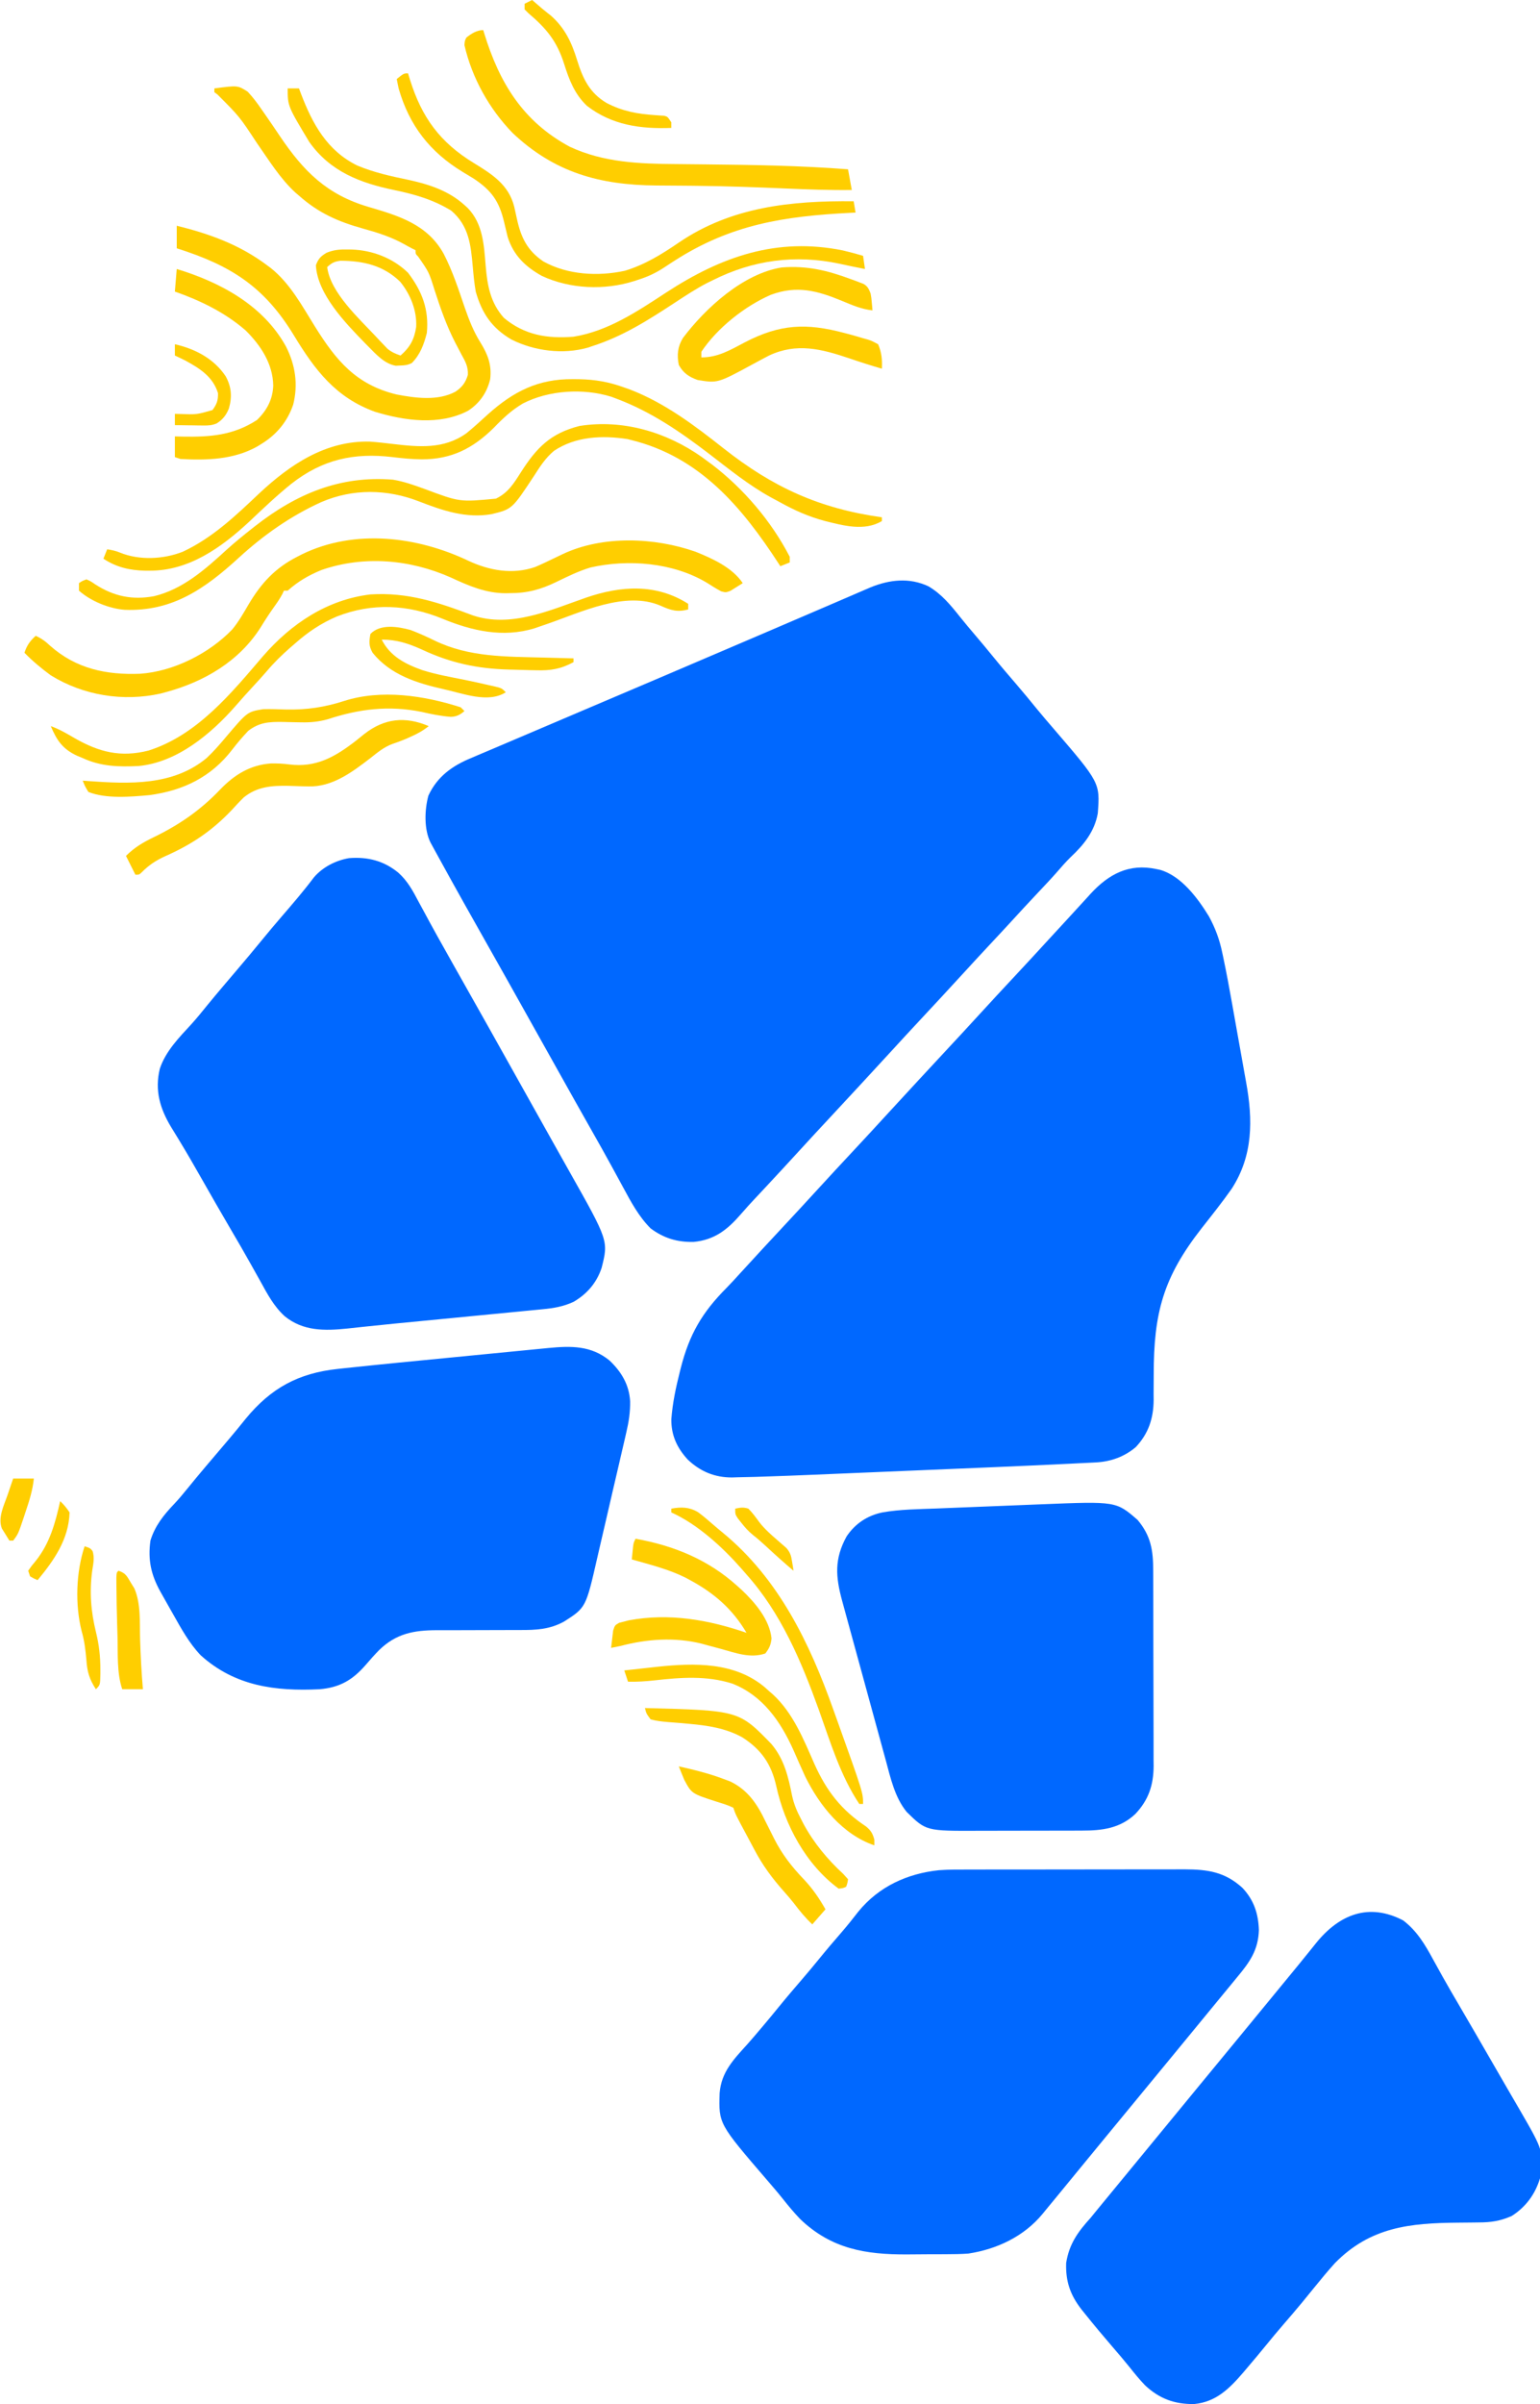 <?xml version="1.0" encoding="UTF-8"?>
<svg version="1.1" xmlns="http://www.w3.org/2000/svg" width="819" height="1278">
<path d="M0 0 C6.993 4.115 11.811 10.005 16.812 16.289 C19.394 19.516 22.05 22.668 24.73 25.812 C28.086 29.758 31.403 33.729 34.668 37.75 C38.626 42.614 42.696 47.371 46.789 52.121 C50.564 56.511 54.238 60.974 57.887 65.469 C60.624 68.789 63.422 72.053 66.23 75.312 C91.263 104.43 91.263 104.43 90.055 120.676 C88.371 130.249 82.62 137.439 75.672 143.914 C72.982 146.557 70.546 149.353 68.08 152.203 C65.13 155.568 62.054 158.811 58.98 162.062 C53.622 167.754 48.31 173.482 43.039 179.254 C39.795 182.797 36.512 186.304 33.23 189.812 C28.098 195.301 23.001 200.818 17.93 206.363 C10.719 214.241 3.461 222.074 -3.832 229.875 C-8.941 235.34 -14.015 240.834 -19.062 246.355 C-23.444 251.147 -27.856 255.911 -32.262 260.68 C-33.744 262.284 -35.224 263.89 -36.703 265.496 C-42.059 271.308 -47.434 277.102 -52.832 282.875 C-57.943 288.343 -63.019 293.84 -68.07 299.363 C-74.101 305.953 -80.157 312.519 -86.254 319.047 C-86.843 319.678 -87.432 320.308 -88.039 320.958 C-89.23 322.232 -90.424 323.504 -91.619 324.774 C-94.387 327.722 -97.116 330.686 -99.75 333.754 C-106.899 342.022 -113.738 347.441 -124.875 348.516 C-133.597 348.712 -140.796 346.543 -147.785 341.301 C-154.047 335.027 -158.139 327.369 -162.316 319.632 C-163.712 317.046 -165.123 314.467 -166.532 311.888 C-167.25 310.575 -167.967 309.262 -168.683 307.949 C-171.864 302.121 -175.115 296.335 -178.395 290.562 C-184.639 279.555 -190.826 268.515 -197.003 257.47 C-199.924 252.25 -202.847 247.031 -205.77 241.812 C-209.283 235.54 -212.795 229.267 -216.305 222.992 C-221.939 212.92 -227.585 202.856 -233.27 192.812 C-242.46 176.569 -251.616 160.306 -260.582 143.938 C-261.092 143.01 -261.602 142.082 -262.127 141.127 C-262.593 140.273 -263.059 139.419 -263.539 138.539 C-263.947 137.792 -264.356 137.045 -264.777 136.276 C-268.338 129.234 -267.994 118.797 -265.934 111.25 C-261.197 101.078 -253.238 95.403 -243.145 91.25 C-242.012 90.765 -240.88 90.28 -239.714 89.781 C-237.018 88.626 -234.316 87.484 -231.611 86.35 C-226.024 84.004 -220.454 81.618 -214.883 79.234 C-203.245 74.259 -191.596 69.307 -179.946 64.36 C-168.592 59.539 -157.243 54.708 -145.895 49.875 C-144.793 49.406 -143.691 48.937 -142.556 48.453 C-124.888 40.93 -107.232 33.379 -89.582 25.812 C-88.406 25.309 -87.231 24.805 -86.02 24.286 C-75.443 19.752 -64.867 15.218 -54.298 10.666 C-50.996 9.245 -47.694 7.825 -44.391 6.405 C-42.223 5.471 -40.057 4.536 -37.89 3.6 C-36.608 3.048 -35.325 2.497 -34.043 1.945 C-32.965 1.48 -31.886 1.015 -30.775 0.536 C-20.678 -3.574 -10.147 -4.767 0 0 Z " fill="#0068FF" transform="translate(493.77,311.688)"/>
<path d="M0 0 C1.013 0.213 1.013 0.213 2.047 0.43 C13.314 3.72 22.04 15.545 27.91 25.113 C31.342 31.431 33.55 37.377 35.001 44.378 C35.252 45.549 35.252 45.549 35.508 46.745 C37.245 54.951 38.767 63.195 40.234 71.453 C40.444 72.627 40.444 72.627 40.658 73.824 C41.395 77.95 42.127 82.077 42.856 86.205 C43.6 90.418 44.36 94.628 45.122 98.838 C45.716 102.127 46.298 105.419 46.877 108.711 C47.152 110.263 47.431 111.815 47.715 113.365 C51.347 133.306 51.453 152.309 40 170 C34.934 177.199 29.436 184.079 24 191 C3.637 217.062 -1.452 235.913 -1.436 268.798 C-1.439 272.246 -1.467 275.693 -1.496 279.141 C-1.488 280.183 -1.48 281.224 -1.471 282.298 C-1.57 292.045 -4.198 300.044 -10.93 307.242 C-17.07 312.456 -24.302 315.02 -32.24 315.425 C-32.899 315.46 -33.558 315.494 -34.237 315.53 C-36.522 315.647 -38.808 315.757 -41.094 315.867 C-42.791 315.951 -44.489 316.036 -46.187 316.12 C-72.842 317.425 -99.509 318.507 -126.174 319.613 C-126.984 319.646 -127.795 319.68 -128.629 319.714 C-129.441 319.748 -130.253 319.782 -131.089 319.816 C-137.706 320.091 -144.322 320.371 -150.939 320.652 C-157.43 320.927 -163.921 321.198 -170.412 321.467 C-174.244 321.626 -178.075 321.786 -181.907 321.95 C-191.27 322.35 -200.633 322.707 -210 323 C-211.145 323.038 -212.29 323.077 -213.469 323.116 C-216.617 323.212 -219.763 323.276 -222.912 323.328 C-223.801 323.356 -224.689 323.385 -225.604 323.415 C-234.841 323.485 -242.571 320.252 -249.246 313.914 C-254.95 307.69 -258.077 300.998 -257.968 292.467 C-257.326 283.818 -255.556 275.569 -253.438 267.188 C-253.259 266.479 -253.08 265.771 -252.896 265.041 C-248.376 247.353 -241.611 235.716 -228.713 222.742 C-226.196 220.183 -223.785 217.534 -221.375 214.875 C-213.276 206.019 -205.133 197.204 -196.938 188.438 C-191.826 182.97 -186.75 177.472 -181.699 171.949 C-174.489 164.071 -167.231 156.239 -159.938 148.438 C-154.829 142.973 -149.755 137.478 -144.707 131.957 C-140.325 127.166 -135.914 122.401 -131.507 117.632 C-130.026 116.028 -128.546 114.422 -127.066 112.816 C-121.71 107.004 -116.335 101.211 -110.938 95.438 C-105.826 89.97 -100.75 84.472 -95.699 78.949 C-88.489 71.071 -81.231 63.239 -73.938 55.438 C-68.826 49.97 -63.75 44.472 -58.699 38.949 C-54.874 34.769 -51.035 30.601 -47.184 26.445 C-44.912 23.994 -42.658 21.527 -40.41 19.055 C-39.19 17.724 -37.97 16.393 -36.75 15.062 C-36.196 14.448 -35.642 13.833 -35.071 13.2 C-25.366 2.667 -14.631 -3.135 0 0 Z " fill="#0068FF" transform="translate(615,462)"/>
<path d="M0 0 C1.345 -0.003 2.689 -0.006 4.034 -0.01 C7.662 -0.019 11.29 -0.021 14.918 -0.022 C17.191 -0.023 19.463 -0.025 21.735 -0.027 C29.676 -0.037 37.617 -0.041 45.559 -0.04 C52.938 -0.039 60.317 -0.05 67.697 -0.066 C74.054 -0.079 80.411 -0.084 86.768 -0.084 C90.555 -0.083 94.342 -0.086 98.13 -0.097 C101.693 -0.107 105.256 -0.106 108.819 -0.099 C110.735 -0.098 112.651 -0.106 114.567 -0.115 C126.876 -0.07 135.937 1.284 145.223 9.743 C151.313 16.199 153.685 23.421 153.969 32.208 C153.612 42.861 149.104 49.187 142.469 57.145 C141.385 58.465 140.302 59.785 139.219 61.106 C136.779 64.08 134.334 67.048 131.883 70.012 C129.235 73.216 126.597 76.426 123.969 79.645 C118.432 86.421 112.864 93.171 107.3 99.924 C104.355 103.497 101.412 107.071 98.469 110.645 C97.302 112.062 96.136 113.479 94.969 114.895 C94.391 115.597 93.814 116.298 93.219 117.02 C87.969 123.395 87.969 123.395 86.218 125.522 C85.055 126.933 83.893 128.345 82.73 129.757 C79.752 133.374 76.773 136.99 73.793 140.606 C66.369 149.616 66.369 149.616 58.969 158.645 C55.081 163.402 51.183 168.15 47.281 172.895 C46.699 173.605 46.116 174.315 45.516 175.046 C44.383 176.423 43.247 177.797 42.108 179.169 C41.039 180.458 39.977 181.753 38.924 183.055 C29.031 195.054 14.652 201.833 -0.531 204.145 C-4.463 204.431 -8.379 204.473 -12.32 204.481 C-13.422 204.488 -14.524 204.495 -15.66 204.501 C-17.981 204.511 -20.302 204.516 -22.623 204.516 C-26.126 204.52 -29.627 204.557 -33.129 204.594 C-55.168 204.706 -73.415 201.681 -89.988 185.802 C-93.25 182.394 -96.23 178.831 -99.152 175.13 C-101.864 171.727 -104.686 168.436 -107.531 165.145 C-133.335 135.154 -133.335 135.154 -132.82 118.884 C-131.95 107.629 -125.377 100.949 -118.126 92.926 C-115.641 90.151 -113.242 87.307 -110.844 84.458 C-110.161 83.651 -110.161 83.651 -109.464 82.827 C-106.638 79.482 -103.856 76.106 -101.094 72.708 C-97.136 67.844 -93.066 63.086 -88.973 58.337 C-85.942 54.812 -82.961 51.255 -80.031 47.645 C-76.099 42.802 -72.059 38.061 -67.972 33.348 C-64.871 29.759 -61.93 26.088 -59.031 22.333 C-48.152 9.024 -33.096 2.148 -16.232 0.351 C-10.829 -0.061 -5.416 -0.002 0 0 Z " fill="#0068FF" transform="translate(515.531,993.855)"/>
<path d="M0 0 C4.922 4.411 7.716 9.644 10.77 15.438 C11.989 17.683 13.209 19.927 14.43 22.172 C15.352 23.888 15.352 23.888 16.293 25.639 C19.204 31.022 22.207 36.353 25.207 41.688 C26.375 43.773 27.543 45.859 28.711 47.945 C32.008 53.826 35.324 59.695 38.645 65.562 C44.924 76.657 51.156 87.779 57.378 98.905 C60.299 104.125 63.222 109.344 66.145 114.562 C67.311 116.646 68.478 118.729 69.645 120.812 C70.222 121.844 70.8 122.875 71.395 123.938 C73.145 127.062 74.895 130.188 76.645 133.312 C77.512 134.861 77.512 134.861 78.396 136.44 C79.558 138.514 80.719 140.589 81.879 142.663 C84.873 148.014 87.875 153.36 90.891 158.699 C111.754 195.686 111.754 195.686 108.082 210.125 C105.417 218.047 100.386 223.871 93.234 228.09 C87.76 230.638 82.54 231.519 76.602 232.068 C75.763 232.151 74.924 232.235 74.06 232.32 C71.288 232.594 68.515 232.858 65.742 233.121 C63.785 233.312 61.827 233.504 59.87 233.696 C54.699 234.203 49.527 234.701 44.355 235.197 C39.211 235.692 34.067 236.195 28.924 236.697 C22.919 237.283 16.915 237.868 10.909 238.442 C2.173 239.279 -6.562 240.127 -15.29 241.051 C-16.716 241.2 -18.143 241.348 -19.57 241.495 C-22.106 241.76 -24.641 242.033 -27.174 242.316 C-39.212 243.555 -50.627 243.748 -60.439 235.776 C-66.229 230.494 -69.684 223.924 -73.418 217.125 C-74.119 215.87 -74.822 214.615 -75.525 213.361 C-76.6 211.446 -77.675 209.53 -78.745 207.612 C-82.035 201.715 -85.433 195.884 -88.855 190.062 C-94.283 180.799 -99.629 171.491 -104.93 162.155 C-108.437 155.979 -111.974 149.826 -115.652 143.75 C-116.544 142.273 -116.544 142.273 -117.453 140.766 C-118.553 138.951 -119.663 137.142 -120.783 135.339 C-126.807 125.398 -129.642 115.658 -126.855 104.188 C-123.771 94.875 -116.658 87.665 -110.133 80.582 C-107.032 77.151 -104.141 73.565 -101.23 69.973 C-98.681 66.848 -96.089 63.763 -93.48 60.688 C-93.021 60.145 -92.561 59.603 -92.087 59.044 C-90.206 56.827 -88.322 54.612 -86.439 52.396 C-81.72 46.842 -77.015 41.282 -72.418 35.625 C-68.963 31.379 -65.428 27.21 -61.855 23.062 C-56.052 16.325 -50.236 9.57 -44.898 2.453 C-40.22 -3.021 -33.275 -6.544 -26.203 -7.754 C-16.283 -8.53 -7.726 -6.344 0 0 Z " fill="#0068FF" transform="translate(211.855,463.938)"/>
<path d="M0 0 C7.224 5.508 11.542 12.712 15.809 20.594 C16.946 22.651 18.086 24.707 19.227 26.762 C20.097 28.336 20.097 28.336 20.986 29.943 C23.795 34.971 26.706 39.939 29.621 44.906 C35.765 55.4 41.854 65.923 47.922 76.461 C50.214 80.441 52.512 84.417 54.819 88.387 C55.844 90.151 56.868 91.915 57.891 93.68 C59.17 95.886 60.452 98.09 61.736 100.292 C74.674 122.623 74.674 122.623 72.746 137.094 C70.187 145.532 65.2 152.335 57.746 157.094 C51.701 159.763 46.802 160.534 40.234 160.535 C39.344 160.548 38.454 160.562 37.537 160.575 C34.711 160.616 31.885 160.638 29.059 160.656 C3.576 160.874 -17.446 162.972 -36.254 182.094 C-40.078 186.294 -43.673 190.686 -47.254 195.094 C-48.004 196.013 -48.754 196.932 -49.527 197.879 C-50.978 199.657 -52.427 201.435 -53.875 203.215 C-57.133 207.158 -60.473 211.028 -63.812 214.902 C-66.843 218.427 -69.824 221.984 -72.754 225.594 C-76.282 229.934 -79.873 234.215 -83.504 238.469 C-84 239.052 -84.495 239.635 -85.006 240.236 C-92.333 248.786 -99.551 256.035 -111.254 257.094 C-121.624 257.214 -129.648 254.24 -137.238 247.188 C-140.292 244.016 -143.03 240.627 -145.77 237.184 C-148.526 233.755 -151.378 230.422 -154.254 227.094 C-159.352 221.172 -164.372 215.196 -169.254 209.094 C-169.842 208.364 -170.43 207.635 -171.035 206.883 C-177.027 199.216 -179.596 191.886 -179.254 182.094 C-177.646 171.952 -173.01 165.552 -166.254 158.094 C-164.848 156.394 -163.452 154.685 -162.066 152.969 C-155.2 144.576 -148.297 136.214 -141.401 127.846 C-133.064 117.731 -133.064 117.731 -124.754 107.594 C-119.217 100.818 -113.649 94.068 -108.084 87.315 C-105.14 83.742 -102.197 80.168 -99.254 76.594 C-95.696 72.273 -92.138 67.952 -88.578 63.633 C-81.154 54.623 -81.154 54.623 -73.754 45.594 C-69.441 40.316 -65.112 35.05 -60.771 29.795 C-57.667 26.036 -54.58 22.266 -51.523 18.469 C-50.913 17.715 -50.302 16.961 -49.673 16.184 C-48.517 14.757 -47.367 13.326 -46.224 11.89 C-33.947 -3.219 -18.259 -9.54 0 0 Z " fill="#0068FF" transform="translate(746.254,1020.906)"/>
<path d="M0 0 C6.268 5.944 10.415 12.833 10.928 21.63 C11.026 27.41 10.218 32.602 8.892 38.215 C8.585 39.568 8.585 39.568 8.271 40.948 C7.596 43.905 6.906 46.859 6.215 49.812 C5.736 51.883 5.257 53.954 4.778 56.025 C3.775 60.356 2.763 64.685 1.747 69.013 C0.45 74.538 -0.821 80.068 -2.085 85.599 C-3.067 89.876 -4.064 94.148 -5.066 98.419 C-5.541 100.456 -6.011 102.493 -6.475 104.532 C-12.591 131.334 -12.591 131.334 -24.184 138.723 C-31.762 142.94 -39.226 143.288 -47.714 143.239 C-49.952 143.226 -52.19 143.238 -54.429 143.255 C-58.377 143.282 -62.325 143.287 -66.273 143.286 C-72.59 143.284 -78.907 143.298 -85.224 143.342 C-87.412 143.351 -89.599 143.343 -91.787 143.333 C-104.175 143.352 -113.529 145.122 -122.621 153.973 C-125.099 156.516 -127.436 159.151 -129.746 161.848 C-136.659 169.808 -143.49 173.81 -154.184 174.723 C-177.861 175.864 -199.249 173.1 -217.461 156.668 C-223.595 150.23 -227.837 142.415 -232.184 134.723 C-232.626 133.945 -233.068 133.167 -233.524 132.366 C-234.897 129.947 -236.261 127.524 -237.621 125.098 C-238.046 124.34 -238.472 123.582 -238.91 122.801 C-243.863 113.86 -245.595 105.99 -244.184 95.723 C-241.783 87.864 -237.13 82.076 -231.531 76.207 C-229.158 73.696 -226.979 71.097 -224.809 68.41 C-221.519 64.35 -218.189 60.332 -214.809 56.348 C-214.349 55.805 -213.889 55.263 -213.415 54.704 C-211.534 52.487 -209.651 50.272 -207.768 48.057 C-206.364 46.404 -204.961 44.751 -203.559 43.098 C-203.102 42.56 -202.645 42.022 -202.175 41.469 C-199.229 37.99 -196.353 34.463 -193.496 30.91 C-180.074 14.576 -165.412 6.666 -144.512 4.441 C-143.376 4.318 -142.24 4.195 -141.07 4.067 C-121.606 1.985 -102.118 0.117 -82.635 -1.776 C-76.694 -2.354 -70.753 -2.937 -64.812 -3.521 C-60.196 -3.975 -55.578 -4.424 -50.961 -4.872 C-48.769 -5.086 -46.577 -5.301 -44.385 -5.517 C-41.334 -5.818 -38.283 -6.113 -35.232 -6.407 C-34.344 -6.496 -33.455 -6.585 -32.54 -6.676 C-20.538 -7.816 -9.789 -8.049 0 0 Z " fill="#0068FF" transform="translate(324.184,723.277)"/>
<path d="M0 0 C7.111 8.478 8.299 16.208 8.291 26.997 C8.297 28.201 8.304 29.405 8.311 30.646 C8.327 33.937 8.333 37.229 8.335 40.52 C8.336 42.581 8.34 44.642 8.346 46.703 C8.364 53.905 8.372 61.107 8.371 68.309 C8.369 75.002 8.39 81.694 8.422 88.387 C8.448 94.149 8.459 99.912 8.458 105.674 C8.457 109.108 8.463 112.542 8.484 115.977 C8.504 119.813 8.498 123.649 8.486 127.485 C8.497 128.609 8.508 129.732 8.52 130.89 C8.439 141.049 5.811 148.891 -1.207 156.312 C-9.411 164.034 -18.914 165.152 -29.78 165.145 C-30.896 165.15 -30.896 165.15 -32.035 165.155 C-34.477 165.165 -36.918 165.167 -39.359 165.168 C-41.072 165.171 -42.784 165.175 -44.497 165.178 C-48.081 165.184 -51.665 165.186 -55.249 165.185 C-59.816 165.185 -64.383 165.199 -68.949 165.216 C-72.486 165.227 -76.022 165.229 -79.559 165.229 C-81.241 165.23 -82.923 165.234 -84.606 165.242 C-112.495 165.359 -112.495 165.359 -122.816 155.215 C-129.187 147.439 -131.426 136.989 -134.009 127.467 C-134.281 126.479 -134.553 125.49 -134.833 124.472 C-135.72 121.246 -136.6 118.017 -137.48 114.789 C-138.1 112.53 -138.719 110.271 -139.339 108.012 C-140.632 103.297 -141.922 98.582 -143.21 93.866 C-144.86 87.822 -146.515 81.78 -148.173 75.738 C-149.45 71.082 -150.725 66.425 -152 61.769 C-152.61 59.54 -153.22 57.311 -153.831 55.082 C-154.682 51.974 -155.531 48.865 -156.38 45.756 C-156.632 44.838 -156.884 43.919 -157.143 42.973 C-160.612 30.23 -161.369 20.731 -154.75 8.734 C-150.173 1.92 -143.697 -2.364 -135.672 -4.01 C-126.281 -5.649 -116.705 -5.708 -107.199 -6.07 C-105.074 -6.157 -102.948 -6.243 -100.823 -6.331 C-96.381 -6.512 -91.939 -6.688 -87.496 -6.86 C-81.838 -7.079 -76.18 -7.307 -70.522 -7.539 C-66.135 -7.718 -61.748 -7.894 -57.362 -8.069 C-55.277 -8.152 -53.193 -8.236 -51.108 -8.32 C-11.417 -9.915 -11.417 -9.915 0 0 Z " fill="#0068FF" transform="translate(605,808)"/>
<path d="M0 0 C12.449 -1.643 12.449 -1.643 17.766 1.781 C20.469 4.681 22.771 7.733 25 11 C25.754 12.077 25.754 12.077 26.522 13.176 C29.332 17.198 32.092 21.25 34.824 25.324 C47.496 44.128 59.831 56.478 82 63 C98.11 67.741 113.277 72.243 121.96 87.921 C126.733 97.157 129.907 107.021 133.271 116.833 C135.524 123.284 137.869 129.266 141.5 135.062 C145.449 141.446 147.605 147.046 146.68 154.621 C144.974 161.716 141.122 167.279 135.012 171.312 C119.871 179.309 101.217 176.729 85.391 171.898 C64.445 164.277 53.476 149.691 42.247 131.203 C26.452 105.273 8.697 94.083 -20 85 C-20 81.04 -20 77.08 -20 73 C-2.592 77.28 13.556 83.138 28 94 C28.661 94.49 29.323 94.98 30.004 95.484 C40.288 103.675 46.671 115.642 53.517 126.625 C64.757 144.624 75.305 157.448 96.84 162.691 C106.994 164.64 118.831 166.261 128.262 161.199 C131.81 158.751 133.573 156.411 134.816 152.305 C135.057 147.971 133.482 145.176 131.438 141.5 C130.686 140.072 129.937 138.642 129.191 137.211 C128.818 136.5 128.444 135.79 128.059 135.058 C123.489 126.179 120.247 116.896 117.186 107.424 C114.129 97.637 114.129 97.637 108.355 89.371 C107 88 107 88 107 86 C106.157 85.588 106.157 85.588 105.297 85.168 C103.786 84.399 102.294 83.59 100.828 82.738 C93.79 78.846 86.726 76.642 79 74.5 C65.721 70.782 55.437 66.277 45 57 C44.359 56.453 43.719 55.907 43.059 55.344 C34.891 47.841 28.931 38.033 22.599 29.002 C13.387 15 13.387 15 1.711 3.293 C1.146 2.866 0.582 2.44 0 2 C0 1.34 0 0.68 0 0 Z " fill="#FFCE00" transform="translate(114,47)"/>
<path d="M0 0 C11.184 5.24 23.548 7.458 35.505 3.348 C39.212 1.789 42.812 0.014 46.438 -1.724 C47.079 -2.03 47.72 -2.337 48.38 -2.652 C49.336 -3.111 49.336 -3.111 50.312 -3.579 C71.574 -13.544 99.064 -12.454 120.888 -4.77 C129.855 -1.163 140.441 3.63 145.942 11.91 C144.561 12.807 143.161 13.677 141.755 14.535 C140.978 15.022 140.2 15.51 139.399 16.012 C136.942 16.91 136.942 16.91 134.47 16.266 C131.786 14.827 129.252 13.247 126.692 11.598 C108.783 0.954 85.064 -0.97 64.974 3.586 C58.636 5.48 52.643 8.452 46.704 11.33 C38.473 15.309 31.308 17.263 22.13 17.223 C21.4 17.239 20.669 17.255 19.917 17.271 C9.301 17.281 0.168 13.307 -9.308 8.91 C-30.914 -0.681 -55.37 -2.917 -78.058 4.91 C-84.899 7.703 -90.566 10.997 -96.058 15.91 C-96.718 15.91 -97.378 15.91 -98.058 15.91 C-98.454 16.759 -98.454 16.759 -98.858 17.625 C-100.145 20.077 -101.627 22.226 -103.245 24.473 C-105.789 28.044 -108.154 31.665 -110.433 35.41 C-121.927 53.534 -140.593 64.418 -161.058 69.91 C-161.888 70.134 -162.718 70.359 -163.573 70.59 C-183.523 75.057 -204.723 71.637 -222.058 60.91 C-227.049 57.256 -231.745 53.349 -236.058 48.91 C-234.745 44.973 -233.139 42.683 -230.058 39.91 C-227.009 41.28 -224.855 42.871 -222.433 45.16 C-208.576 57.457 -192.527 60.771 -174.529 60.081 C-156.739 58.854 -137.828 49.296 -125.558 36.535 C-122.094 32.368 -119.495 27.685 -116.745 23.035 C-110.135 11.917 -102.751 3.873 -91.058 -2.09 C-90.182 -2.541 -89.307 -2.992 -88.405 -3.457 C-60.376 -17.049 -27.244 -12.943 0 0 Z " fill="#FFCE00" transform="translate(249.058,298.09)"/>
<path d="M0 0 C1.572 0.01 1.572 0.01 3.175 0.021 C11.753 0.197 19.157 1.463 27.25 4.438 C28.244 4.788 29.238 5.139 30.262 5.5 C48.764 12.614 64.627 24.605 80.056 36.782 C106.293 57.482 131.025 68.788 164.25 73.438 C164.25 74.097 164.25 74.757 164.25 75.438 C154.957 80.969 143.79 77.848 133.875 75.375 C125.34 73.097 117.699 69.703 109.999 65.412 C108.431 64.538 106.845 63.697 105.258 62.859 C93.454 56.385 82.873 47.753 72.215 39.582 C56.875 27.858 41.409 17.276 23.25 10.438 C22.296 10.078 21.342 9.718 20.359 9.348 C5.439 4.722 -12.8 5.829 -26.625 12.91 C-32.679 16.467 -37.308 20.838 -42.152 25.875 C-53.348 36.919 -64.716 42.611 -80.39 42.627 C-85.621 42.572 -90.747 42.068 -95.938 41.438 C-116.537 38.97 -133.308 42.69 -149.812 55.625 C-157.673 61.954 -164.968 68.913 -172.293 75.844 C-187.028 89.497 -204.216 101.851 -225 101.812 C-226.241 101.812 -226.241 101.812 -227.508 101.812 C-235.646 101.661 -242.912 99.996 -249.75 95.438 C-249.09 93.787 -248.43 92.138 -247.75 90.438 C-245.407 90.815 -243.204 91.246 -241.012 92.172 C-230.676 96.426 -217.882 95.783 -207.578 91.758 C-191.814 84.398 -179.527 72.707 -167.039 60.867 C-150.541 45.433 -131.577 32.604 -108.066 33.199 C-104.006 33.491 -99.979 33.956 -95.938 34.438 C-81.985 36.084 -68.73 37.362 -56.688 28.75 C-52.76 25.575 -49.058 22.137 -45.32 18.742 C-31.711 6.539 -18.564 -0.188 0 0 Z " fill="#FFCE00" transform="translate(304.75,201.562)"/>
<path d="M0 0 C0.897 0.664 1.794 1.328 2.719 2.012 C3.533 2.603 4.348 3.195 5.188 3.805 C22.116 16.694 36.942 34.063 46.719 53.012 C46.719 54.002 46.719 54.992 46.719 56.012 C45.069 56.672 43.419 57.332 41.719 58.012 C41.413 57.54 41.107 57.068 40.792 56.582 C21.228 26.517 -0.991 0.071 -37.281 -8.988 C-38.029 -9.179 -38.777 -9.37 -39.547 -9.566 C-52.912 -11.629 -67.109 -11.034 -78.594 -3.363 C-83.129 0.365 -86.142 5.108 -89.281 10.012 C-100.927 27.662 -100.927 27.662 -111.781 30.324 C-125.398 32.728 -137.962 28.414 -150.532 23.525 C-167.406 16.989 -185.471 16.679 -202.297 23.874 C-218.623 31.25 -233.1 41.434 -246.281 53.512 C-264.376 70.091 -281.755 82.171 -306.957 81.191 C-315.327 80.546 -324.962 76.604 -331.281 71.012 C-331.281 69.692 -331.281 68.372 -331.281 67.012 C-329.574 65.844 -329.574 65.844 -327.281 65.012 C-325.02 66.023 -325.02 66.023 -322.594 67.699 C-312.715 74.035 -302.932 76.087 -291.344 73.949 C-275.983 70.233 -264.121 59.666 -252.723 49.219 C-248.387 45.299 -243.873 41.626 -239.281 38.012 C-238.728 37.576 -238.176 37.14 -237.606 36.69 C-215.673 19.551 -192.491 9.733 -164.281 12.012 C-158.406 12.988 -152.86 14.978 -147.281 17.012 C-128.796 23.927 -128.796 23.927 -109.535 22.094 C-103.118 19.013 -100.036 14.018 -96.344 8.199 C-87.911 -4.999 -80.57 -12.601 -65.09 -16.547 C-41.976 -20.179 -18.888 -13.328 0 0 Z " fill="#FFCE00" transform="translate(373.281,242.988)"/>
<path d="M0 0 C0.255 0.844 0.255 0.844 0.516 1.706 C8.572 27.99 21.068 48.599 46 62 C64.055 70.427 83.026 71.08 102.589 71.23 C104.727 71.247 106.866 71.269 109.004 71.293 C112.047 71.326 115.091 71.358 118.134 71.389 C143.465 71.649 168.732 72.043 194 74 C194.99 79.445 194.99 79.445 196 85 C184.259 85.157 172.571 84.707 160.842 84.203 C145.175 83.531 129.521 82.953 113.84 82.785 C112.594 82.77 111.349 82.755 110.065 82.74 C104.055 82.671 98.045 82.622 92.033 82.606 C61.984 82.387 37.878 75.735 15.625 54.711 C3.173 41.851 -5.972 25.523 -10 8 C-9.836 5.719 -9.836 5.719 -9 4 C-6.417 1.903 -3.386 0 0 0 Z " fill="#FFCE00" transform="translate(257,16)"/>
<path d="M0 0 C1.192 0.432 1.192 0.432 2.409 0.873 C3.153 1.161 3.897 1.449 4.664 1.746 C5.331 1.999 5.999 2.253 6.686 2.513 C8.875 3.873 9.449 5.19 10.375 7.562 C10.789 9.922 10.789 9.922 11 12.312 C11.075 13.112 11.15 13.911 11.227 14.734 C11.276 15.338 11.325 15.941 11.375 16.562 C5.625 15.949 0.722 13.832 -4.562 11.625 C-17.842 6.114 -28.773 3.091 -42.754 8.309 C-56.578 14.346 -71.187 25.906 -79.625 38.562 C-79.625 39.553 -79.625 40.542 -79.625 41.562 C-70.78 41.562 -64.252 37.625 -56.626 33.607 C-37.826 23.796 -23.865 23.189 -3.625 28.562 C-2.787 28.782 -1.95 29.002 -1.086 29.228 C1.414 29.904 3.894 30.629 6.375 31.375 C7.147 31.587 7.918 31.798 8.713 32.016 C10.875 32.707 10.875 32.707 14.375 34.562 C16.263 38.971 16.607 42.799 16.375 47.562 C10.549 45.876 4.799 44.032 -0.938 42.062 C-15.835 37.048 -28.881 33.657 -43.625 40.562 C-46.456 42.028 -49.26 43.543 -52.062 45.062 C-70.955 55.302 -70.955 55.302 -81.625 53.562 C-86.277 51.895 -89.216 49.918 -91.625 45.562 C-92.694 40.299 -92.248 35.861 -89.438 31.25 C-77.434 15.302 -57.339 -3.034 -36.883 -6.262 C-23.402 -7.311 -12.538 -4.662 0 0 Z " fill="#FFCE00" transform="translate(452.625,148.438)"/>
<path d="M0 0 C1.98 0 3.96 0 6 0 C6.364 0.967 6.727 1.934 7.102 2.93 C13.24 18.964 20.976 33.116 37 41 C45.825 44.7 54.902 46.685 64.24 48.623 C75.172 51.007 85.582 54.375 94 62 C94.554 62.5 95.109 63 95.68 63.516 C103.864 71.904 104.381 83.277 105.291 94.341 C106.169 104.749 107.8 113.987 115 122 C125.991 131.15 138.028 133.118 152 132 C170.393 129.047 185.972 118.505 201.278 108.513 C230.576 89.398 260.079 78.985 295.336 86.148 C298.938 86.986 302.456 87.947 306 89 C306.33 91.31 306.66 93.62 307 96 C306.464 95.89 305.928 95.781 305.375 95.668 C303.656 95.32 301.936 94.98 300.215 94.645 C297.951 94.191 295.694 93.706 293.441 93.199 C269.904 88.198 247.477 91.202 226 102 C225.099 102.438 224.198 102.877 223.27 103.328 C217.035 106.537 211.234 110.413 205.375 114.25 C191.37 123.413 178.025 131.874 162 137 C161.219 137.266 160.438 137.531 159.633 137.805 C146.363 141.574 131.12 139.59 119.004 133.492 C108.565 127.402 103.263 119.492 100 108 C99.245 103.642 98.82 99.28 98.438 94.875 C97.384 83.118 96.37 73.023 87 65 C77.305 59.068 67.518 56.286 56.5 54 C38.539 50.274 22.586 44.172 11.508 28.504 C0 9.394 0 9.394 0 0 Z " fill="#FFCE00" transform="translate(153,47)"/>
<path d="M0 0 C0 0.99 0 1.98 0 3 C-5.826 4.52 -9.222 3.46 -14.668 1.008 C-33.402 -7.088 -57.013 4.499 -74.77 10.609 C-76.007 11.032 -77.245 11.455 -78.52 11.891 C-79.624 12.273 -80.729 12.654 -81.866 13.048 C-98.531 18.111 -114.968 14.403 -130.625 7.938 C-149.065 0.337 -168.217 -0.633 -186.892 6.748 C-195.246 10.308 -202.234 15.003 -209 21 C-210.282 22.102 -210.282 22.102 -211.59 23.227 C-216.089 27.164 -220.234 31.203 -224.09 35.77 C-226.493 38.575 -228.994 41.286 -231.5 44 C-234.612 47.375 -237.693 50.769 -240.688 54.25 C-253.728 69.123 -271.772 84.283 -292.314 86.218 C-302.791 86.729 -312.347 86.495 -322 82 C-322.976 81.599 -323.952 81.198 -324.957 80.785 C-332.621 77.245 -335.758 72.687 -339 65 C-334.427 66.64 -330.427 69 -326.25 71.438 C-313.263 78.845 -301.854 81.77 -287 78 C-261.138 69.78 -243.128 47.665 -226.09 27.77 C-211.101 10.528 -192.011 -2.245 -169 -5 C-149.17 -6.242 -133.011 -0.844 -114.64 6.108 C-94.369 12.957 -73.356 3.337 -54.346 -3.283 C-35.876 -9.633 -17.037 -10.885 0 0 Z " fill="#FFCE00" transform="translate(366,321)"/>
<path d="M0 0 C-2.929 2.354 -5.822 3.972 -9.25 5.5 C-10.221 5.934 -11.191 6.369 -12.191 6.816 C-14.508 7.793 -16.806 8.641 -19.188 9.438 C-23.775 11.109 -27.21 13.987 -31 17 C-40.701 24.44 -51.334 32.5 -64.105 32.055 C-65.255 32.03 -66.404 32.006 -67.588 31.98 C-69.968 31.911 -72.349 31.833 -74.729 31.746 C-83.471 31.58 -91.273 32.185 -98.3 37.856 C-100.547 40.037 -102.653 42.299 -104.75 44.625 C-115.392 55.791 -126.086 62.933 -140.124 69.157 C-145.014 71.371 -148.862 73.881 -152.652 77.75 C-154 79 -154 79 -156 79 C-157.65 75.7 -159.3 72.4 -161 69 C-156.558 64.558 -151.975 61.827 -146.375 59.125 C-132.686 52.489 -121.452 44.766 -110.898 33.702 C-103.352 25.865 -94.998 20.644 -83.926 19.852 C-80.64 19.793 -77.479 19.936 -74.219 20.371 C-59.997 22.186 -49.894 16.398 -39 8 C-37.415 6.732 -35.831 5.461 -34.25 4.188 C-23.573 -4.145 -12.536 -5.318 0 0 Z " fill="#FFCE00" transform="translate(228,386)"/>
<path d="M0 0 C0.364 1.183 0.727 2.367 1.102 3.586 C7.36 23.476 17 36.69 34.913 47.622 C44.635 53.573 53.55 59.174 56.471 70.888 C56.972 73.089 57.457 75.294 57.938 77.5 C60.091 87.304 63.459 94.238 72 100 C84.848 107.154 101.097 108.033 115.312 104.938 C125.874 101.753 134.92 96.172 143.938 90 C171.93 70.908 203.796 67.661 237 68 C237.33 69.98 237.66 71.96 238 74 C236.65 74.067 236.65 74.067 235.272 74.136 C200.06 75.942 171.84 80.254 141.719 99.605 C141.109 99.996 140.5 100.387 139.872 100.79 C138.584 101.623 137.301 102.465 136.024 103.316 C131.552 106.234 127.408 108.137 122.312 109.75 C121.675 109.958 121.038 110.165 120.381 110.379 C104.601 115.427 86.156 114.693 71.105 107.645 C62.295 102.718 56.1 96.708 53 87 C52.336 84.315 51.691 81.63 51.062 78.938 C48.447 67.92 44.399 62.27 35 56 C33.061 54.806 31.112 53.632 29.162 52.458 C11.64 41.857 0.634 27.693 -5 8 C-5.358 6.338 -5.701 4.673 -6 3 C-2.25 0 -2.25 0 0 0 Z " fill="#FFCE00" transform="translate(217,39)"/>
<path d="M0 0 C20.24 3.605 38.582 11.087 54 25 C54.804 25.722 55.609 26.444 56.438 27.188 C63.532 33.899 71.262 42.919 72.312 53 C71.953 56.45 71.11 58.265 69 61 C60.935 63.688 53.34 60.728 45.438 58.562 C43.041 57.916 40.644 57.271 38.246 56.629 C37.191 56.341 36.136 56.053 35.049 55.756 C20.823 52.228 6.047 53.281 -8 57 C-9.664 57.345 -11.33 57.683 -13 58 C-12.799 56.039 -12.563 54.081 -12.312 52.125 C-12.185 51.034 -12.057 49.944 -11.926 48.82 C-11 46 -11 46 -8.734 44.688 C-7.832 44.461 -6.93 44.234 -6 44 C-5.205 43.791 -4.409 43.582 -3.59 43.367 C17.816 39.395 38.634 43.013 59 50 C51.623 37.394 41.749 28.871 29 22 C28.153 21.541 27.306 21.082 26.434 20.609 C17.453 16.168 7.605 13.726 -2 11 C-1.859 9.541 -1.712 8.083 -1.562 6.625 C-1.481 5.813 -1.4 5.001 -1.316 4.164 C-1 2 -1 2 0 0 Z " fill="#FFCE00" transform="translate(338,818)"/>
<path d="M0 0 C23.231 7.052 46.021 19.323 58.088 41.204 C63.09 51.059 64.611 61.337 61.938 72.062 C58.858 81.114 53.109 88.058 45 93 C44.273 93.451 43.546 93.902 42.797 94.367 C30.293 101.365 15.966 101.766 2 101 C1.01 100.67 0.02 100.34 -1 100 C-1 96.37 -1 92.74 -1 89 C0.377 89.035 1.753 89.07 3.172 89.105 C17.844 89.367 30.128 88.429 42.688 80.25 C47.964 75.117 51.05 69.323 51.312 61.938 C51.104 50.338 44.623 40.559 36.598 32.625 C25.581 23.083 12.649 16.808 -1 12 C-0.67 8.04 -0.34 4.08 0 0 Z " fill="#FFCE00" transform="translate(94,143)"/>
<path d="M0 0 C0.99 0.99 0.99 0.99 2 2 C-0.302 3.984 -2.191 4.971 -5.254 5.082 C-10.571 4.662 -15.622 3.636 -20.812 2.438 C-38.196 -1.081 -53.909 0.844 -70.648 6.336 C-75.4 7.678 -79.885 8.116 -84.809 7.992 C-85.886 7.975 -86.963 7.959 -88.072 7.941 C-90.312 7.897 -92.552 7.845 -94.791 7.785 C-102.013 7.69 -107.086 8.002 -112.969 12.508 C-116.006 15.715 -118.816 18.989 -121.5 22.5 C-132.656 37.03 -147.422 44.263 -165.516 46.688 C-175.542 47.587 -188.573 48.748 -198 45 C-199.855 41.914 -199.855 41.914 -201 39 C-200.031 39.072 -199.061 39.144 -198.062 39.219 C-176.226 40.77 -152.946 41.811 -135.086 26.949 C-131.438 23.541 -128.208 19.819 -125 16 C-113.445 2.364 -113.445 2.364 -105 1 C-100.912 0.885 -96.837 1.055 -92.75 1.188 C-81.764 1.384 -72.397 -0.017 -61.98 -3.368 C-42.174 -9.687 -19.453 -6.262 0 0 Z " fill="#FFCE00" transform="translate(245,376)"/>
<path d="M0 0 C8.122 1.814 16.143 3.803 23.938 6.75 C25.081 7.178 26.224 7.606 27.402 8.047 C36.818 12.612 41.761 20.149 46.125 29.312 C47.156 31.37 48.19 33.426 49.227 35.48 C49.709 36.446 50.191 37.412 50.688 38.408 C54.94 46.811 60.104 53.396 66.571 60.138 C71.178 65.002 74.68 70.166 78 76 C74.535 79.96 74.535 79.96 71 84 C67.28 80.506 64.229 76.766 61.148 72.703 C59.532 70.669 57.895 68.73 56.164 66.797 C49.712 59.575 44.512 52.568 40.014 43.94 C38.877 41.765 37.713 39.605 36.547 37.445 C30.227 25.681 30.227 25.681 29 22 C26.169 20.592 23.239 19.76 20.223 18.809 C6.848 14.497 6.848 14.497 2.945 7.246 C1.933 4.842 0.948 2.43 0 0 Z " fill="#FFCE00" transform="translate(361,939)"/>
<path d="M0 0 C5.29 -0.954 9.396 -0.924 14.133 1.805 C16.971 3.892 19.638 6.172 22.282 8.499 C24.022 10.019 25.796 11.487 27.586 12.949 C57.058 37.233 73.555 71.317 86.125 106.688 C86.818 108.613 87.51 110.539 88.203 112.464 C102 151.009 102 151.009 102 157 C101.34 157 100.68 157 100 157 C89.869 141.817 84.58 123.99 78.461 106.926 C69.207 81.252 58.393 55.575 40 35 C39.136 34.005 38.273 33.01 37.383 31.984 C27.341 20.567 14.075 8.329 0 2 C0 1.34 0 0.68 0 0 Z " fill="#FFCE00" transform="translate(357,802)"/>
<path d="M0 0 C4.405 1.661 8.628 3.589 12.859 5.648 C31.165 14.513 50.742 14.123 70.648 14.648 C72.214 14.692 73.779 14.735 75.344 14.779 C79.112 14.884 82.88 14.986 86.648 15.086 C86.648 15.746 86.648 16.406 86.648 17.086 C79.871 20.782 74.365 21.639 66.711 21.398 C65.205 21.372 65.205 21.372 63.668 21.345 C60.66 21.283 57.655 21.188 54.648 21.086 C53.799 21.064 52.949 21.041 52.074 21.019 C35.506 20.566 21.288 17.526 6.18 10.465 C-1.11 7.161 -7.307 5.119 -15.352 5.086 C-10.886 14.017 -2.75 18.136 6.373 21.375 C13.696 23.664 21.306 25.006 28.82 26.511 C33.048 27.37 37.256 28.306 41.461 29.273 C42.166 29.428 42.871 29.583 43.597 29.743 C48.417 30.854 48.417 30.854 50.648 33.086 C41.238 39.118 27.814 33.678 17.629 31.469 C3.408 28.256 -10.643 23.905 -20.164 12.141 C-22.263 8.509 -22.117 6.191 -21.352 2.086 C-16.059 -3.395 -6.721 -1.833 0 0 Z " fill="#FFCE00" transform="translate(218.352,334.914)"/>
<path d="M0 0 C0.675 0.615 1.351 1.23 2.047 1.863 C2.722 2.447 3.398 3.031 4.094 3.633 C14.847 13.532 20.429 27.557 26.201 40.666 C32.705 55.111 40.52 65.115 53.691 73.871 C56.319 76.093 57.139 77.577 58.047 80.863 C58.047 81.853 58.047 82.843 58.047 83.863 C41.077 78.047 28.977 62.834 21.311 47.359 C19.148 42.645 17.055 37.902 14.98 33.148 C8.133 17.888 -1.447 4.115 -17.535 -2.141 C-31.138 -6.466 -44.903 -5.425 -58.886 -3.848 C-63.613 -3.323 -68.196 -3.034 -72.953 -3.137 C-73.613 -5.117 -74.273 -7.097 -74.953 -9.137 C-71.062 -9.573 -67.17 -10 -63.277 -10.418 C-61.319 -10.631 -59.362 -10.851 -57.404 -11.07 C-37.612 -13.185 -16.045 -13.673 0 0 Z " fill="#FFCE00" transform="translate(406.953,897.137)"/>
<path d="M0 0 C0.705 0.009 1.41 0.019 2.137 0.029 C13.224 0.347 24.209 4.552 32.25 12.375 C39.741 22.203 43.441 31.913 42.25 44.375 C40.731 50.389 38.708 55.917 34.25 60.375 C31.979 61.511 30.527 61.606 28 61.688 C26.879 61.744 26.879 61.744 25.734 61.801 C19.687 60.764 15.229 55.71 11.062 51.5 C10.501 50.933 9.939 50.367 9.36 49.783 C-1.03 39.107 -15.968 23.742 -16.75 8.375 C-15.434 4.892 -14.284 3.702 -11.113 1.762 C-7.303 0.191 -4.052 -0.084 0 0 Z M-10.75 9.375 C-8.986 23.012 6.216 36.678 15.25 46.375 C15.967 47.146 16.683 47.917 17.422 48.711 C18.108 49.425 18.793 50.139 19.5 50.875 C20.103 51.504 20.707 52.133 21.328 52.781 C23.51 54.591 25.583 55.456 28.25 56.375 C33.249 52.051 35.581 47.818 36.57 41.246 C37.04 32.503 33.549 23.886 28.074 17.156 C19.136 8.429 8.439 6.056 -3.613 5.977 C-6.95 6.4 -8.325 7.112 -10.75 9.375 Z " fill="#FFCE00" transform="translate(184.75,132.625)"/>
<path d="M0 0 C49.961 1.285 49.961 1.285 67.312 19.188 C74.092 27.279 76.259 36.611 78.27 46.754 C79.273 51.215 80.854 54.98 83 59 C83.688 60.348 83.688 60.348 84.391 61.723 C89.801 71.689 97.1 80.492 105.434 88.164 C106.704 89.568 106.704 89.568 108 91 C107.66 93.177 107.66 93.177 107 95 C105.312 95.777 105.312 95.777 103 96 C85.547 83.169 74.326 62.081 69.835 41.489 C67.198 29.779 61.911 22.058 51.758 15.566 C42.833 10.636 33.219 9.256 23.203 8.363 C21.99 8.25 20.777 8.137 19.527 8.02 C17.072 7.8 14.614 7.607 12.155 7.441 C8.986 7.161 6.06 6.872 3 6 C0.699 2.895 0.699 2.895 0 0 Z " fill="#FFCE00" transform="translate(343,908)"/>
<path d="M0 0 C0.436 0.375 0.871 0.75 1.32 1.137 C1.916 1.648 2.511 2.16 3.125 2.688 C3.766 3.241 4.406 3.794 5.066 4.363 C6.697 5.743 8.375 7.066 10.062 8.375 C17.489 15.011 21.023 22.591 23.922 31.988 C26.955 41.772 30.51 49.328 39.551 54.723 C48.098 59.181 56.087 60.608 65.626 61.229 C66.421 61.289 67.216 61.349 68.035 61.41 C69.108 61.474 69.108 61.474 70.203 61.539 C72 62 72 62 74 65 C74 65.99 74 66.98 74 68 C57.678 68.617 42.473 66.56 29.125 56.25 C22.566 50.025 19.658 42.371 17 33.938 C13.173 21.881 7.652 15.211 -2 7 C-2.66 6.34 -3.32 5.68 -4 5 C-4 4.01 -4 3.02 -4 2 C-2.68 1.34 -1.36 0.68 0 0 Z " fill="#FFCE00" transform="translate(283,0)"/>
<path d="M0 0 C3.936 1.312 4.516 2.915 6.625 6.438 C7.236 7.426 7.847 8.415 8.477 9.434 C12.009 17.704 11.231 27.449 11.5 36.312 C11.774 45.234 12.243 54.106 13 63 C9.37 63 5.74 63 2 63 C-0.928 54.217 -0.248 44.095 -0.503 34.895 C-0.562 32.767 -0.627 30.639 -0.693 28.512 C-0.903 21.514 -1.05 14.517 -1.09 7.516 C-1.097 6.286 -1.105 5.057 -1.113 3.79 C-1 1 -1 1 0 0 Z " fill="#FFCE00" transform="translate(63,835)"/>
<path d="M0 0 C10.772 2.453 20.728 7.625 27 17 C30.12 22.655 30.505 27.996 28.73 34.141 C27.352 37.649 25.377 40.159 22.165 42.121 C19.687 43.127 17.901 43.23 15.234 43.195 C14.345 43.189 13.455 43.182 12.539 43.176 C11.619 43.159 10.698 43.142 9.75 43.125 C8.814 43.116 7.878 43.107 6.914 43.098 C4.609 43.074 2.305 43.041 0 43 C0 41.02 0 39.04 0 37 C0.857 37.023 1.714 37.046 2.598 37.07 C11.555 37.41 11.555 37.41 20 35 C22.312 31.821 23.019 29.928 22.938 26 C20.189 17.204 13.324 12.919 5.57 8.668 C3.732 7.742 1.868 6.865 0 6 C0 4.02 0 2.04 0 0 Z " fill="#FFCE00" transform="translate(93,183)"/>
<path d="M0 0 C3 1 3 1 4.246 2.574 C5.34 6.095 4.634 9.251 4.062 12.812 C2.513 24.209 3.317 34.606 6.062 45.75 C7.695 52.383 8.38 58.666 8.375 65.5 C8.376 66.32 8.378 67.139 8.379 67.983 C8.271 73.729 8.271 73.729 6 76 C2.521 70.672 1.358 66.671 0.938 60.375 C0.482 55.038 -0.119 50.1 -1.625 44.938 C-5.123 30.927 -4.581 13.715 0 0 Z " fill="#FFCE00" transform="translate(45,822)"/>
<path d="M0 0 C3.63 0 7.26 0 11 0 C10.37 6.183 8.615 11.753 6.625 17.625 C6.321 18.553 6.017 19.481 5.703 20.438 C2.682 29.449 2.682 29.449 0 33 C-0.66 33 -1.32 33 -2 33 C-2.875 31.638 -3.724 30.26 -4.562 28.875 C-5.276 27.726 -5.276 27.726 -6.004 26.555 C-8.266 20.753 -4.867 14.239 -2.938 8.625 C-2.515 7.378 -2.515 7.378 -2.084 6.105 C-1.393 4.069 -0.697 2.034 0 0 Z " fill="#FFCE00" transform="translate(7,786)"/>
<path d="M0 0 C2.025 1.933 3.421 3.632 5 6 C4.584 20.252 -3.274 31.495 -12 42 C-13.938 41.188 -13.938 41.188 -16 40 C-16.495 38.515 -16.495 38.515 -17 37 C-15.305 34.539 -15.305 34.539 -12.875 31.625 C-5.467 22.282 -2.552 11.513 0 0 Z " fill="#FFCE00" transform="translate(32,798)"/>
<path d="M0 0 C2.895 -0.603 4.229 -0.85 7 0 C9.215 2.233 10.966 4.649 12.816 7.191 C15.73 10.939 19.12 13.899 22.703 16.992 C23.461 17.655 24.219 18.317 25 19 C25.732 19.637 26.464 20.274 27.219 20.93 C29.336 23.39 29.748 25.07 30.25 28.25 C30.4 29.142 30.549 30.034 30.703 30.953 C30.85 31.966 30.85 31.966 31 33 C25.989 28.786 21.147 24.416 16.353 19.96 C14.084 17.862 11.808 15.85 9.371 13.949 C6.943 11.953 5.113 9.916 3.188 7.438 C2.583 6.673 1.978 5.909 1.355 5.121 C0 3 0 3 0 0 Z " fill="#FFCE00" transform="translate(391,802)"/>
</svg>
